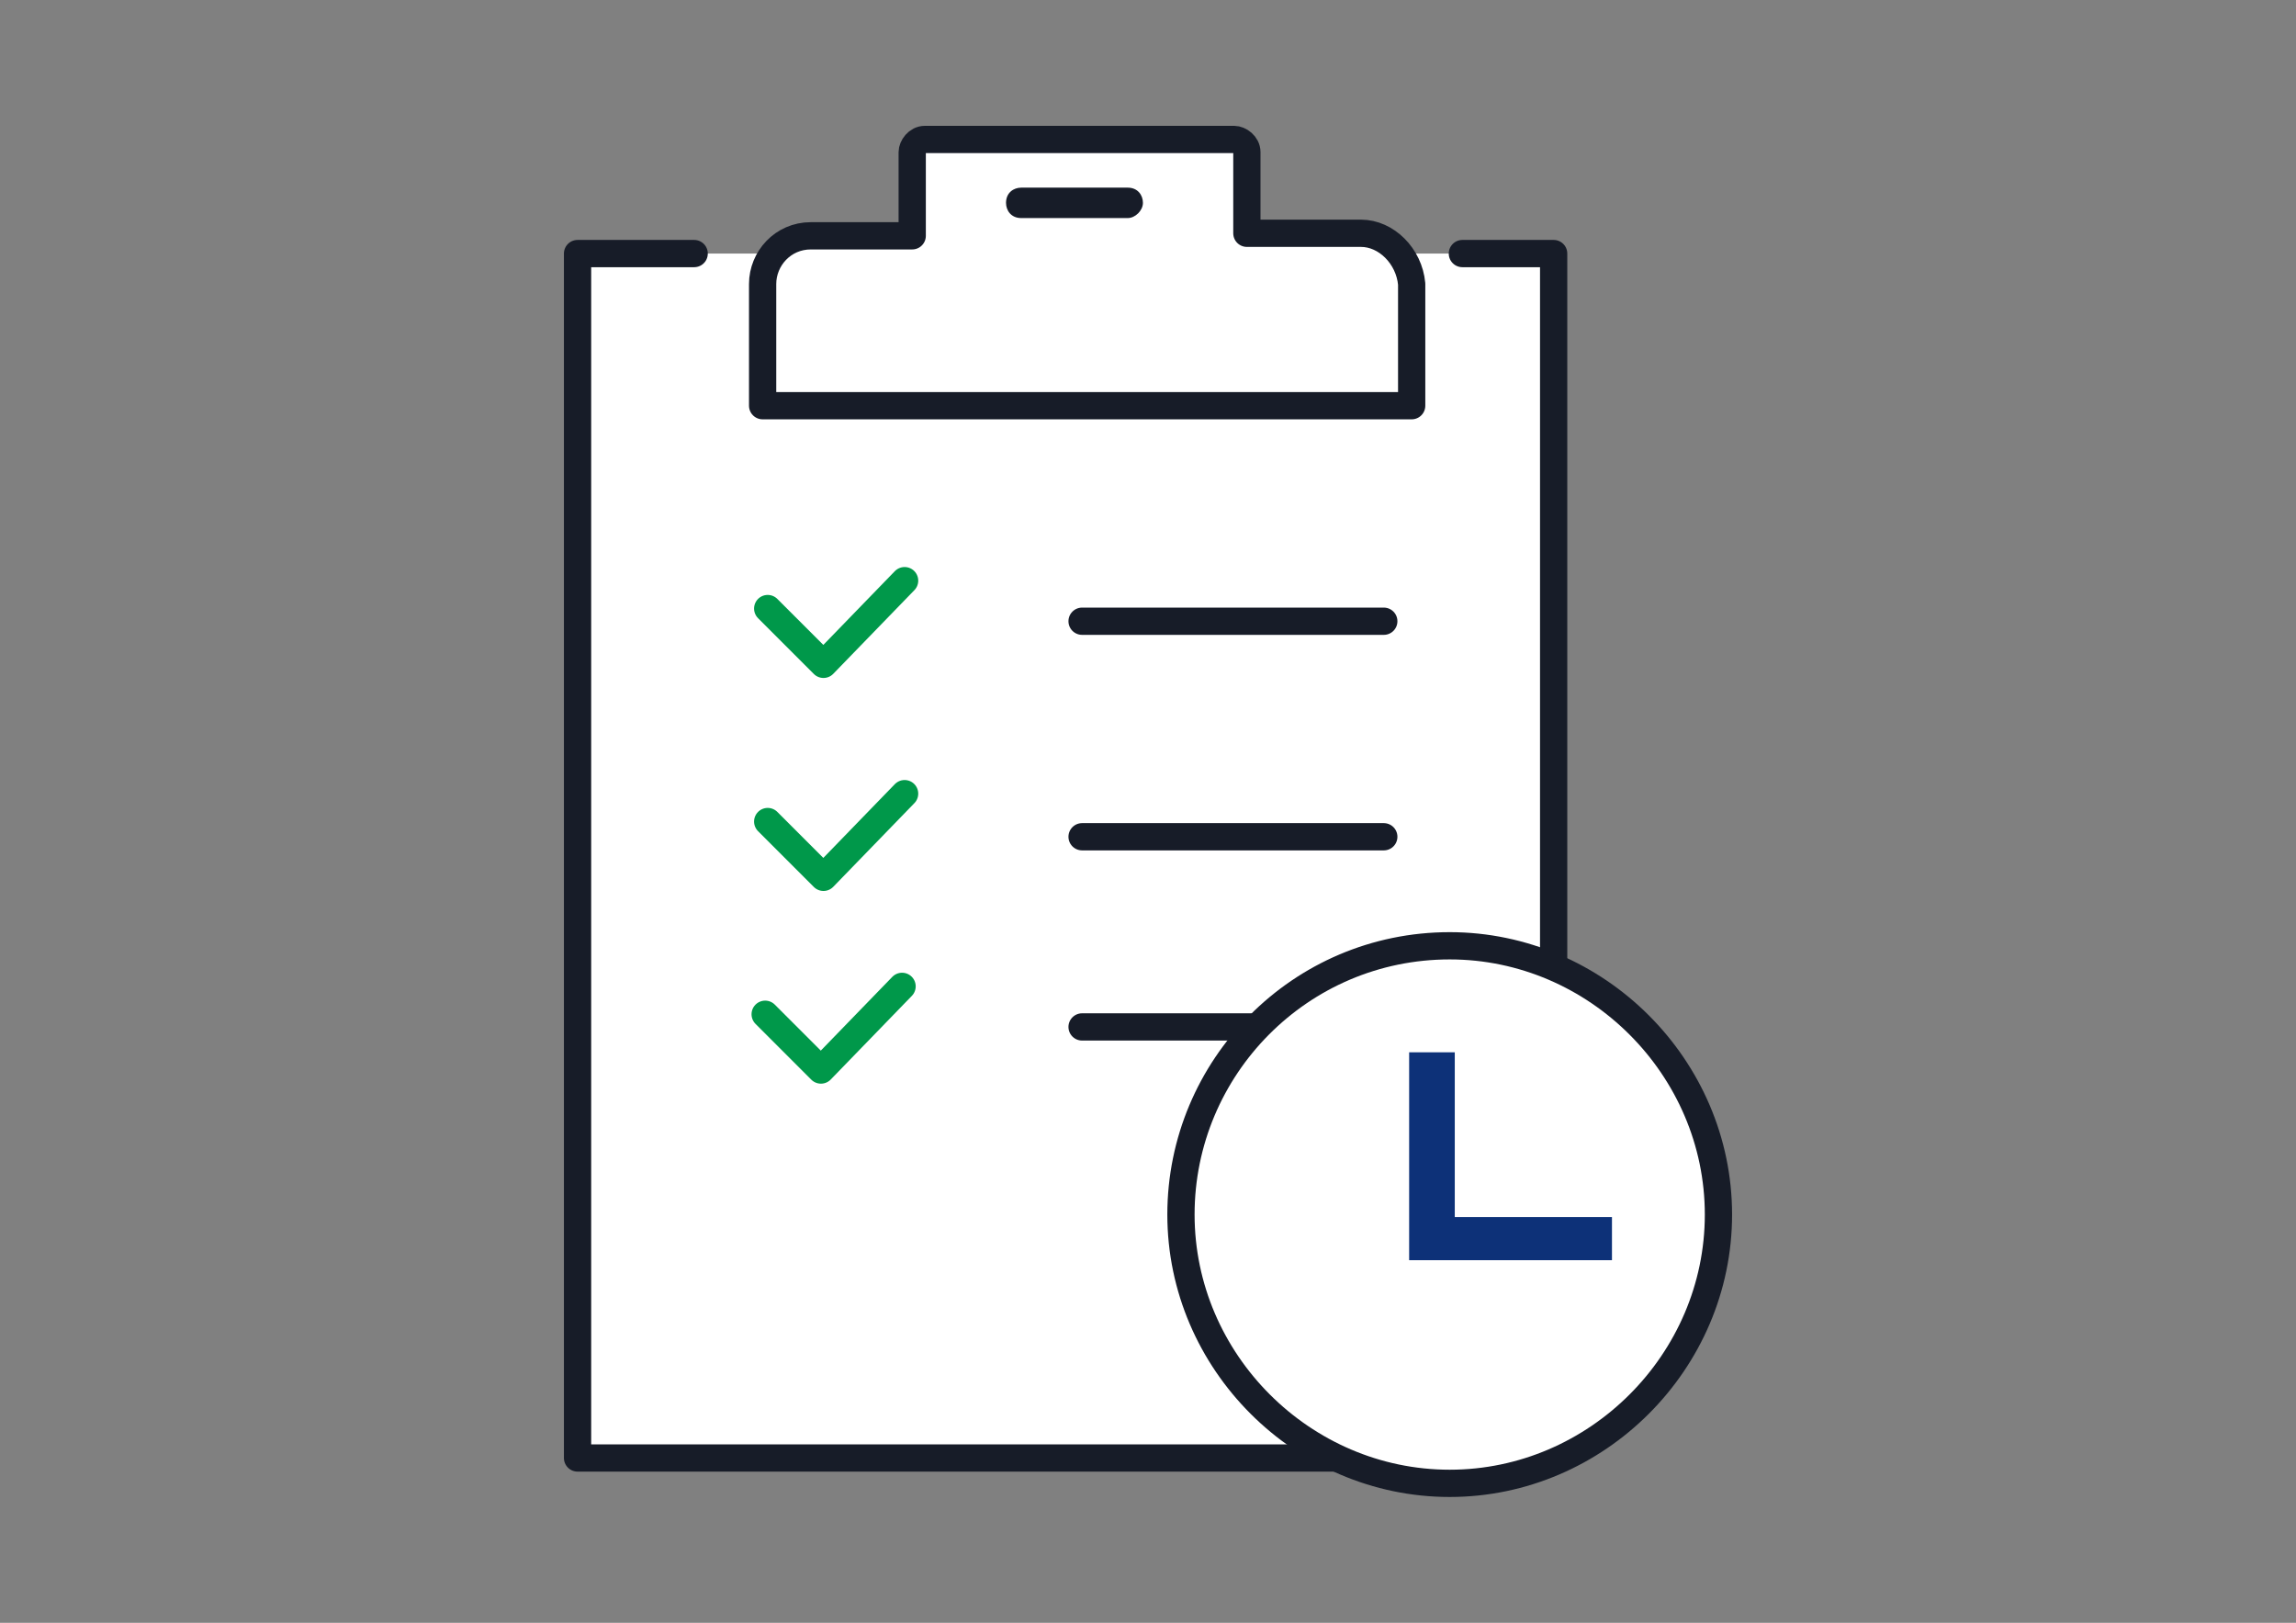<?xml version="1.0" encoding="utf-8"?>
<!-- Generator: Adobe Illustrator 17.0.0, SVG Export Plug-In . SVG Version: 6.00 Build 0)  -->
<!DOCTYPE svg PUBLIC "-//W3C//DTD SVG 1.1//EN" "http://www.w3.org/Graphics/SVG/1.1/DTD/svg11.dtd">
<svg version="1.1" id="Layer_1" xmlns="http://www.w3.org/2000/svg" xmlns:xlink="http://www.w3.org/1999/xlink" x="0px" y="0px"
	 width="842.35px" height="595.3px" viewBox="0 0 842.35 595.3" enable-background="new 0 0 842.35 595.3" xml:space="preserve">
<rect x="0" y="0" width="842.35" height="595.3" fill="#808080" stroke="none"/>
<g>
	
		<polyline fill="#FFFFFF" stroke="#171C28" stroke-width="10" stroke-linecap="round" stroke-linejoin="round" stroke-miterlimit="10" points="
		536.514,93.016 570,93.016 570,534.84 211.89,534.84 211.89,93.016 254.677,93.016 	"/>
	<g>
		
			<path fill="#FFFFFF" stroke="#171C28" stroke-width="10" stroke-linecap="round" stroke-linejoin="round" stroke-miterlimit="10" d="
			M499.308,85.574h-41.857V55.809c0-2.79-2.79-4.651-4.651-4.651H339.321c-2.79,0-4.651,2.79-4.651,4.651v30.695h-37.206
			c-10.232,0-17.673,8.371-17.673,17.673v44.647h238.12v-44.647C516.981,93.946,508.61,85.574,499.308,85.574z"/>
		
			<polyline fill="#FFFFFF" stroke="#00984A" stroke-width="10" stroke-linecap="round" stroke-linejoin="round" stroke-miterlimit="10" points="
			281.652,301.371 302.115,321.834 331.88,291.139 		"/>
		
			<line fill="none" stroke="#171C28" stroke-width="10" stroke-linecap="round" stroke-linejoin="round" stroke-miterlimit="10" x1="396.991" y1="306.952" x2="507.68" y2="306.952"/>
		
			<polyline fill="#FFFFFF" stroke="#00984A" stroke-width="10" stroke-linecap="round" stroke-linejoin="round" stroke-miterlimit="10" points="
			281.652,223.238 302.115,243.701 331.88,213.006 		"/>
		
			<line fill="none" stroke="#171C28" stroke-width="10" stroke-linecap="round" stroke-linejoin="round" stroke-miterlimit="10" x1="396.991" y1="227.888" x2="507.68" y2="227.888"/>
		
			<polyline fill="#FFFFFF" stroke="#00984A" stroke-width="10" stroke-linecap="round" stroke-linejoin="round" stroke-miterlimit="10" points="
			280.721,372.063 301.185,392.526 330.95,361.831 		"/>
		
			<line fill="none" stroke="#171C28" stroke-width="10" stroke-linecap="round" stroke-linejoin="round" stroke-miterlimit="10" x1="396.991" y1="376.713" x2="507.68" y2="376.713"/>
	</g>
	<path fill="#171C28" d="M413.734,79.993h-39.067c-3.721,0-5.581-2.79-5.581-5.581l0,0c0-3.721,2.79-5.581,5.581-5.581h39.067
		c3.721,0,5.581,2.79,5.581,5.581l0,0C419.315,77.203,416.524,79.993,413.734,79.993z"/>
	<g id="XMLID_1730_">
		<g>
			
				<path fill="#FFFFFF" stroke="#171C28" stroke-width="10" stroke-linecap="round" stroke-linejoin="round" stroke-miterlimit="10" d="
				M531.864,346.948c53.949,0,98.597,44.647,98.597,98.597s-44.648,98.597-98.597,98.597s-98.597-44.647-98.597-98.597
				S476.984,346.948,531.864,346.948"/>
		</g>
	</g>
	<g>
		<path fill="#0D3178" d="M516.981,446.475v-60.46h16.743v60.46h57.67v15.813h-74.412V446.475z"/>
	</g>
</g>
</svg>
